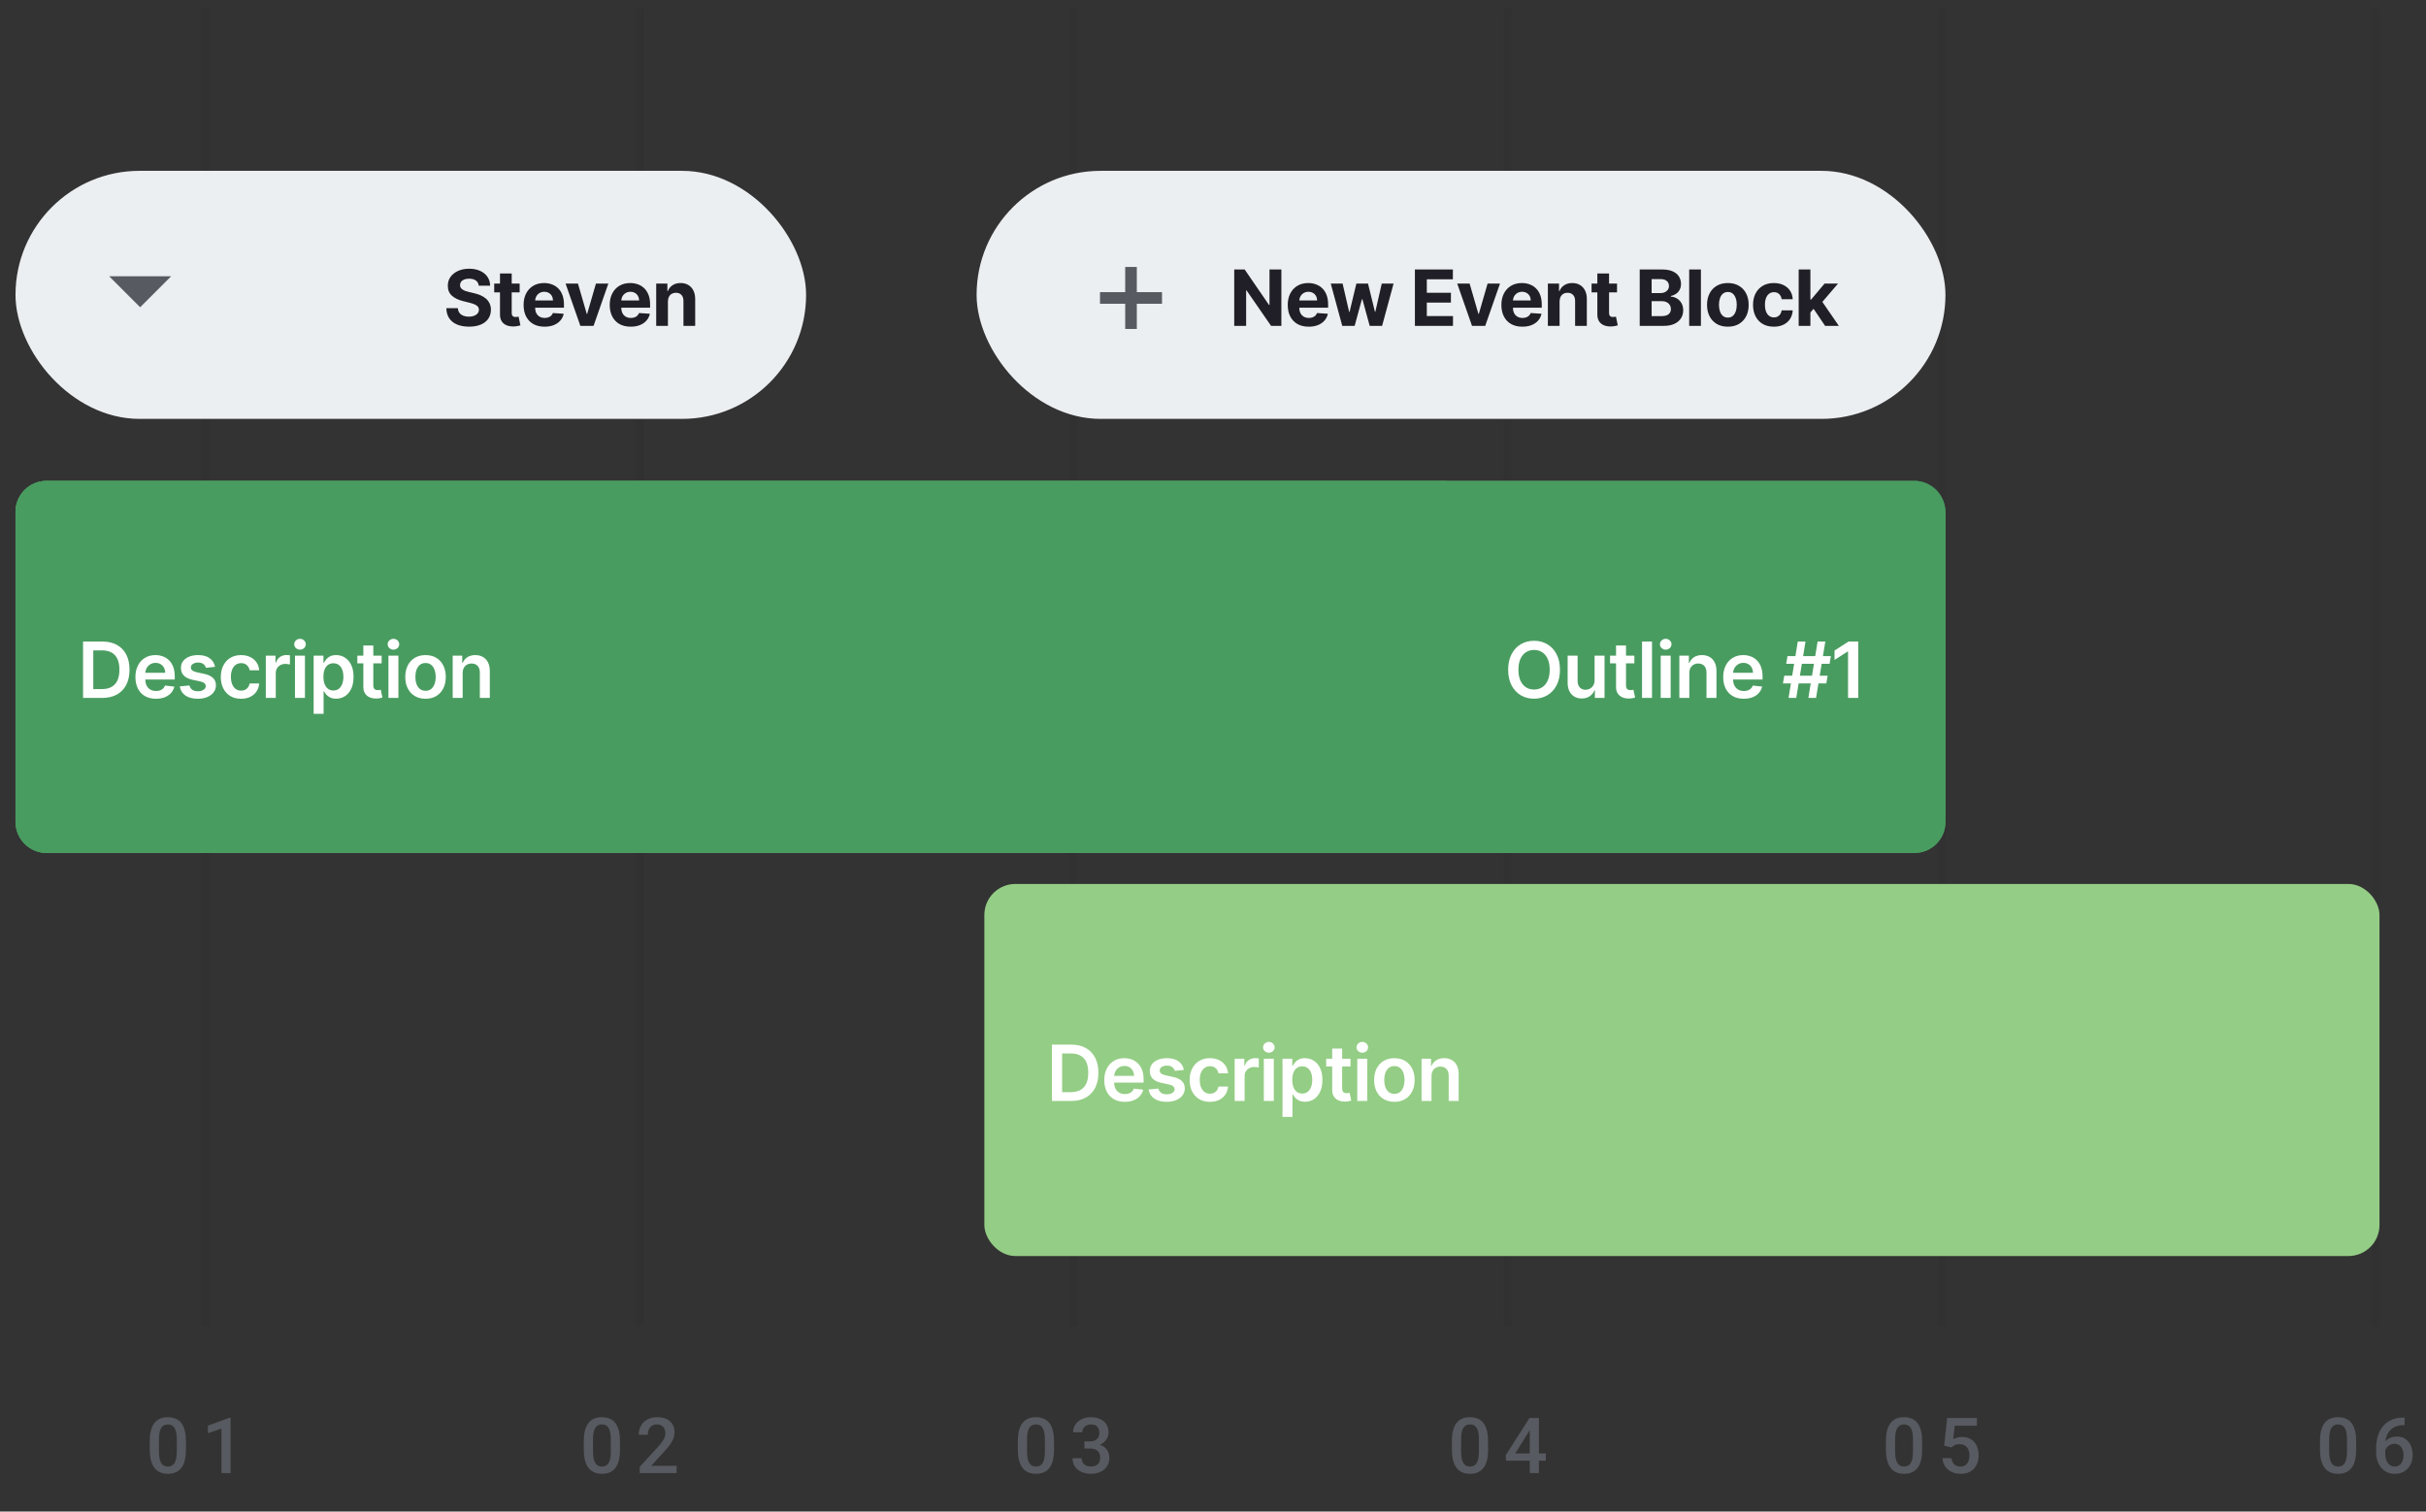 <svg width="313" height="195" viewBox="0 0 313 195" fill="none" xmlns="http://www.w3.org/2000/svg">
<rect x="0" y="0" width="313" height="195" fill="#333333" stroke="none"/>
<g clip-path="url(#clip0_2306_50786)">
<g clip-path="url(#clip1_2306_50786)">
<g opacity="0.12">
<line x1="26.5" y1="-145.961" x2="26.5" y2="171.039" stroke="#201F27"/>
</g>
<g opacity="0.12">
<line x1="82.5" y1="-145.961" x2="82.5" y2="171.039" stroke="#201F27"/>
</g>
<g opacity="0.12">
<line x1="138.5" y1="-145.961" x2="138.5" y2="171.039" stroke="#201F27"/>
</g>
<g opacity="0.12">
<line x1="194.5" y1="-145.961" x2="194.5" y2="171.039" stroke="#201F27"/>
</g>
<g opacity="0.12">
<line x1="250.5" y1="-145.961" x2="250.5" y2="171.039" stroke="#201F27"/>
</g>
<g opacity="0.12">
<line x1="306.5" y1="-145.961" x2="306.5" y2="171.039" stroke="#201F27"/>
</g>
<path d="M23.987 185.889V187.051C23.987 187.607 23.932 188.083 23.821 188.477C23.714 188.867 23.558 189.185 23.352 189.429C23.148 189.673 22.902 189.852 22.615 189.966C22.332 190.08 22.015 190.137 21.663 190.137C21.383 190.137 21.123 190.101 20.882 190.029C20.644 189.958 20.429 189.845 20.237 189.692C20.045 189.539 19.881 189.342 19.744 189.102C19.611 188.857 19.506 188.566 19.432 188.228C19.36 187.889 19.324 187.497 19.324 187.051V185.889C19.324 185.329 19.38 184.857 19.49 184.473C19.601 184.085 19.759 183.771 19.964 183.53C20.169 183.286 20.413 183.109 20.696 182.998C20.983 182.887 21.302 182.832 21.653 182.832C21.936 182.832 22.197 182.868 22.435 182.939C22.675 183.008 22.89 183.117 23.079 183.267C23.271 183.416 23.434 183.612 23.567 183.853C23.704 184.09 23.808 184.378 23.88 184.717C23.951 185.052 23.987 185.443 23.987 185.889ZM22.811 187.217V185.713C22.811 185.43 22.794 185.181 22.762 184.966C22.729 184.748 22.68 184.564 22.615 184.414C22.553 184.261 22.475 184.137 22.381 184.043C22.287 183.945 22.179 183.875 22.059 183.833C21.938 183.787 21.803 183.765 21.653 183.765C21.471 183.765 21.308 183.8 21.165 183.872C21.022 183.94 20.901 184.051 20.804 184.204C20.706 184.357 20.631 184.559 20.579 184.81C20.53 185.057 20.506 185.358 20.506 185.713V187.217C20.506 187.503 20.522 187.756 20.555 187.974C20.587 188.192 20.636 188.379 20.701 188.535C20.766 188.688 20.844 188.815 20.936 188.916C21.03 189.014 21.137 189.085 21.258 189.131C21.381 189.176 21.517 189.199 21.663 189.199C21.849 189.199 22.013 189.163 22.156 189.092C22.299 189.02 22.42 188.906 22.518 188.75C22.615 188.59 22.689 188.384 22.737 188.13C22.786 187.876 22.811 187.572 22.811 187.217ZM29.75 182.905V190.039H28.573V184.302L26.83 184.893V183.921L29.608 182.905H29.75Z" fill="#575A60"/>
<path d="M79.987 185.889V187.051C79.987 187.607 79.932 188.083 79.821 188.477C79.714 188.867 79.558 189.185 79.353 189.429C79.147 189.673 78.902 189.852 78.615 189.966C78.332 190.08 78.015 190.137 77.663 190.137C77.383 190.137 77.123 190.101 76.882 190.029C76.644 189.958 76.429 189.845 76.237 189.692C76.045 189.539 75.881 189.342 75.744 189.102C75.611 188.857 75.507 188.566 75.432 188.228C75.36 187.889 75.324 187.497 75.324 187.051V185.889C75.324 185.329 75.38 184.857 75.49 184.473C75.601 184.085 75.759 183.771 75.964 183.53C76.169 183.286 76.413 183.109 76.696 182.998C76.983 182.887 77.302 182.832 77.653 182.832C77.936 182.832 78.197 182.868 78.435 182.939C78.675 183.008 78.89 183.117 79.079 183.267C79.271 183.416 79.434 183.612 79.567 183.853C79.704 184.09 79.808 184.378 79.88 184.717C79.951 185.052 79.987 185.443 79.987 185.889ZM78.811 187.217V185.713C78.811 185.43 78.794 185.181 78.762 184.966C78.729 184.748 78.68 184.564 78.615 184.414C78.553 184.261 78.475 184.137 78.381 184.043C78.287 183.945 78.179 183.875 78.059 183.833C77.938 183.787 77.803 183.765 77.653 183.765C77.471 183.765 77.308 183.8 77.165 183.872C77.022 183.94 76.901 184.051 76.804 184.204C76.706 184.357 76.631 184.559 76.579 184.81C76.53 185.057 76.506 185.358 76.506 185.713V187.217C76.506 187.503 76.522 187.756 76.555 187.974C76.587 188.192 76.636 188.379 76.701 188.535C76.766 188.688 76.844 188.815 76.936 188.916C77.03 189.014 77.137 189.085 77.258 189.131C77.382 189.176 77.517 189.199 77.663 189.199C77.849 189.199 78.013 189.163 78.156 189.092C78.299 189.02 78.42 188.906 78.518 188.75C78.615 188.59 78.689 188.384 78.737 188.13C78.786 187.876 78.811 187.572 78.811 187.217ZM87.303 189.102V190.039H82.537V189.233L84.852 186.709C85.106 186.423 85.306 186.175 85.452 185.967C85.599 185.758 85.701 185.571 85.76 185.405C85.822 185.236 85.853 185.072 85.853 184.912C85.853 184.688 85.81 184.491 85.726 184.321C85.644 184.149 85.524 184.014 85.364 183.916C85.205 183.815 85.011 183.765 84.783 183.765C84.519 183.765 84.298 183.822 84.119 183.936C83.94 184.049 83.805 184.207 83.714 184.409C83.623 184.608 83.577 184.836 83.577 185.093H82.4C82.4 184.679 82.495 184.302 82.684 183.96C82.872 183.615 83.146 183.341 83.504 183.14C83.862 182.935 84.293 182.832 84.798 182.832C85.273 182.832 85.677 182.912 86.009 183.071C86.341 183.231 86.593 183.457 86.766 183.75C86.941 184.043 87.029 184.39 87.029 184.79C87.029 185.011 86.993 185.231 86.922 185.449C86.85 185.667 86.748 185.885 86.614 186.104C86.484 186.318 86.329 186.535 86.15 186.753C85.971 186.968 85.774 187.186 85.56 187.407L84.022 189.102H87.303Z" fill="#575A60"/>
<path d="M135.987 185.889V187.051C135.987 187.607 135.932 188.083 135.821 188.477C135.714 188.867 135.558 189.185 135.353 189.429C135.147 189.673 134.902 189.852 134.615 189.966C134.332 190.08 134.015 190.137 133.663 190.137C133.383 190.137 133.123 190.101 132.882 190.029C132.644 189.958 132.429 189.845 132.237 189.692C132.045 189.539 131.881 189.342 131.744 189.102C131.611 188.857 131.507 188.566 131.432 188.228C131.36 187.889 131.324 187.497 131.324 187.051V185.889C131.324 185.329 131.38 184.857 131.49 184.473C131.601 184.085 131.759 183.771 131.964 183.53C132.169 183.286 132.413 183.109 132.696 182.998C132.983 182.887 133.302 182.832 133.653 182.832C133.937 182.832 134.197 182.868 134.435 182.939C134.675 183.008 134.89 183.117 135.079 183.267C135.271 183.416 135.434 183.612 135.567 183.853C135.704 184.09 135.808 184.378 135.88 184.717C135.951 185.052 135.987 185.443 135.987 185.889ZM134.811 187.217V185.713C134.811 185.43 134.794 185.181 134.762 184.966C134.729 184.748 134.68 184.564 134.615 184.414C134.553 184.261 134.475 184.137 134.381 184.043C134.286 183.945 134.179 183.875 134.059 183.833C133.938 183.787 133.803 183.765 133.653 183.765C133.471 183.765 133.308 183.8 133.165 183.872C133.022 183.94 132.901 184.051 132.804 184.204C132.706 184.357 132.631 184.559 132.579 184.81C132.53 185.057 132.506 185.358 132.506 185.713V187.217C132.506 187.503 132.522 187.756 132.555 187.974C132.587 188.192 132.636 188.379 132.701 188.535C132.766 188.688 132.844 188.815 132.936 188.916C133.03 189.014 133.137 189.085 133.258 189.131C133.382 189.176 133.517 189.199 133.663 189.199C133.849 189.199 134.013 189.163 134.156 189.092C134.299 189.02 134.42 188.906 134.518 188.75C134.615 188.59 134.688 188.384 134.737 188.13C134.786 187.876 134.811 187.572 134.811 187.217ZM139.919 185.952H140.622C140.896 185.952 141.122 185.905 141.301 185.811C141.483 185.716 141.618 185.586 141.706 185.42C141.794 185.254 141.838 185.063 141.838 184.849C141.838 184.624 141.797 184.432 141.716 184.272C141.638 184.11 141.517 183.984 141.354 183.896C141.195 183.809 140.992 183.765 140.744 183.765C140.536 183.765 140.347 183.807 140.178 183.892C140.012 183.973 139.88 184.09 139.782 184.243C139.685 184.393 139.636 184.572 139.636 184.78H138.454C138.454 184.403 138.553 184.067 138.752 183.774C138.951 183.481 139.221 183.252 139.562 183.086C139.908 182.917 140.295 182.832 140.725 182.832C141.184 182.832 141.584 182.909 141.926 183.062C142.271 183.211 142.539 183.436 142.731 183.735C142.924 184.035 143.02 184.406 143.02 184.849C143.02 185.05 142.972 185.256 142.878 185.464C142.784 185.672 142.644 185.863 142.458 186.035C142.272 186.204 142.041 186.343 141.765 186.45C141.488 186.554 141.167 186.606 140.803 186.606H139.919V185.952ZM139.919 186.87V186.226H140.803C141.219 186.226 141.574 186.274 141.867 186.372C142.163 186.47 142.404 186.605 142.59 186.777C142.775 186.947 142.91 187.14 142.995 187.358C143.083 187.576 143.127 187.808 143.127 188.052C143.127 188.384 143.067 188.68 142.946 188.94C142.829 189.198 142.661 189.416 142.443 189.595C142.225 189.774 141.97 189.909 141.677 190C141.387 190.091 141.071 190.137 140.729 190.137C140.424 190.137 140.131 190.094 139.851 190.01C139.571 189.925 139.32 189.8 139.099 189.634C138.877 189.465 138.701 189.255 138.571 189.004C138.444 188.75 138.381 188.457 138.381 188.125H139.558C139.558 188.337 139.606 188.524 139.704 188.687C139.805 188.846 139.945 188.971 140.124 189.062C140.306 189.154 140.515 189.199 140.749 189.199C140.996 189.199 141.21 189.155 141.389 189.067C141.568 188.979 141.704 188.849 141.799 188.677C141.896 188.504 141.945 188.296 141.945 188.052C141.945 187.775 141.892 187.55 141.784 187.378C141.677 187.205 141.524 187.078 141.325 186.997C141.127 186.912 140.892 186.87 140.622 186.87H139.919Z" fill="#575A60"/>
<path d="M191.987 185.889V187.051C191.987 187.607 191.932 188.083 191.821 188.477C191.714 188.867 191.558 189.185 191.353 189.429C191.147 189.673 190.902 189.852 190.615 189.966C190.332 190.08 190.015 190.137 189.663 190.137C189.383 190.137 189.123 190.101 188.882 190.029C188.644 189.958 188.429 189.845 188.237 189.692C188.045 189.539 187.881 189.342 187.744 189.102C187.611 188.857 187.507 188.566 187.432 188.228C187.36 187.889 187.324 187.497 187.324 187.051V185.889C187.324 185.329 187.38 184.857 187.49 184.473C187.601 184.085 187.759 183.771 187.964 183.53C188.169 183.286 188.413 183.109 188.696 182.998C188.983 182.887 189.302 182.832 189.653 182.832C189.937 182.832 190.197 182.868 190.435 182.939C190.675 183.008 190.89 183.117 191.079 183.267C191.271 183.416 191.434 183.612 191.567 183.853C191.704 184.09 191.808 184.378 191.88 184.717C191.951 185.052 191.987 185.443 191.987 185.889ZM190.811 187.217V185.713C190.811 185.43 190.794 185.181 190.762 184.966C190.729 184.748 190.68 184.564 190.615 184.414C190.553 184.261 190.475 184.137 190.381 184.043C190.286 183.945 190.179 183.875 190.059 183.833C189.938 183.787 189.803 183.765 189.653 183.765C189.471 183.765 189.308 183.8 189.165 183.872C189.022 183.94 188.901 184.051 188.804 184.204C188.706 184.357 188.631 184.559 188.579 184.81C188.53 185.057 188.506 185.358 188.506 185.713V187.217C188.506 187.503 188.522 187.756 188.555 187.974C188.587 188.192 188.636 188.379 188.701 188.535C188.766 188.688 188.844 188.815 188.936 188.916C189.03 189.014 189.137 189.085 189.258 189.131C189.382 189.176 189.517 189.199 189.663 189.199C189.849 189.199 190.013 189.163 190.156 189.092C190.299 189.02 190.42 188.906 190.518 188.75C190.615 188.59 190.688 188.384 190.737 188.13C190.786 187.876 190.811 187.572 190.811 187.217ZM199.435 187.505V188.442H194.308L194.269 187.734L197.335 182.93H198.277L197.257 184.678L195.494 187.505H199.435ZM198.546 182.93V190.039H197.369V182.93H198.546Z" fill="#575A60"/>
<path d="M247.987 185.889V187.051C247.987 187.607 247.932 188.083 247.821 188.477C247.714 188.867 247.558 189.185 247.353 189.429C247.147 189.673 246.902 189.852 246.615 189.966C246.332 190.08 246.015 190.137 245.663 190.137C245.383 190.137 245.123 190.101 244.882 190.029C244.644 189.958 244.429 189.845 244.237 189.692C244.045 189.539 243.881 189.342 243.744 189.102C243.611 188.857 243.507 188.566 243.432 188.228C243.36 187.889 243.324 187.497 243.324 187.051V185.889C243.324 185.329 243.38 184.857 243.49 184.473C243.601 184.085 243.759 183.771 243.964 183.53C244.169 183.286 244.413 183.109 244.696 182.998C244.983 182.887 245.302 182.832 245.653 182.832C245.937 182.832 246.197 182.868 246.435 182.939C246.675 183.008 246.89 183.117 247.079 183.267C247.271 183.416 247.434 183.612 247.567 183.853C247.704 184.09 247.808 184.378 247.88 184.717C247.951 185.052 247.987 185.443 247.987 185.889ZM246.811 187.217V185.713C246.811 185.43 246.794 185.181 246.762 184.966C246.729 184.748 246.68 184.564 246.615 184.414C246.553 184.261 246.475 184.137 246.381 184.043C246.286 183.945 246.179 183.875 246.059 183.833C245.938 183.787 245.803 183.765 245.653 183.765C245.471 183.765 245.308 183.8 245.165 183.872C245.022 183.94 244.901 184.051 244.804 184.204C244.706 184.357 244.631 184.559 244.579 184.81C244.53 185.057 244.506 185.358 244.506 185.713V187.217C244.506 187.503 244.522 187.756 244.555 187.974C244.587 188.192 244.636 188.379 244.701 188.535C244.766 188.688 244.844 188.815 244.936 188.916C245.03 189.014 245.137 189.085 245.258 189.131C245.382 189.176 245.517 189.199 245.663 189.199C245.849 189.199 246.013 189.163 246.156 189.092C246.299 189.02 246.42 188.906 246.518 188.75C246.615 188.59 246.688 188.384 246.737 188.13C246.786 187.876 246.811 187.572 246.811 187.217ZM251.772 186.733L250.835 186.504L251.221 182.93H255.054V183.926H252.197L252.002 185.669C252.113 185.604 252.266 185.54 252.461 185.479C252.656 185.413 252.879 185.381 253.13 185.381C253.465 185.381 253.765 185.436 254.028 185.547C254.295 185.654 254.521 185.812 254.707 186.021C254.893 186.226 255.034 186.476 255.132 186.772C255.229 187.065 255.278 187.396 255.278 187.764C255.278 188.092 255.229 188.4 255.132 188.687C255.037 188.973 254.894 189.225 254.702 189.443C254.51 189.661 254.268 189.832 253.975 189.956C253.685 190.076 253.341 190.137 252.944 190.137C252.648 190.137 252.363 190.094 252.09 190.01C251.82 189.922 251.577 189.793 251.362 189.624C251.147 189.451 250.975 189.24 250.845 188.989C250.715 188.735 250.64 188.444 250.62 188.115H251.772C251.802 188.346 251.865 188.543 251.963 188.706C252.064 188.866 252.197 188.988 252.363 189.072C252.529 189.157 252.721 189.199 252.939 189.199C253.138 189.199 253.309 189.165 253.452 189.097C253.595 189.025 253.714 188.924 253.809 188.794C253.906 188.66 253.978 188.504 254.023 188.325C254.072 188.146 254.097 187.948 254.097 187.729C254.097 187.521 254.069 187.331 254.014 187.158C253.962 186.986 253.882 186.836 253.774 186.709C253.67 186.582 253.538 186.484 253.379 186.416C253.219 186.344 253.035 186.309 252.827 186.309C252.547 186.309 252.332 186.349 252.183 186.431C252.036 186.512 251.899 186.613 251.772 186.733Z" fill="#575A60"/>
<path d="M303.987 185.889V187.051C303.987 187.607 303.932 188.083 303.821 188.477C303.714 188.867 303.558 189.185 303.353 189.429C303.147 189.673 302.902 189.852 302.615 189.966C302.332 190.08 302.015 190.137 301.663 190.137C301.383 190.137 301.123 190.101 300.882 190.029C300.644 189.958 300.429 189.845 300.237 189.692C300.045 189.539 299.881 189.342 299.744 189.102C299.611 188.857 299.507 188.566 299.432 188.228C299.36 187.889 299.324 187.497 299.324 187.051V185.889C299.324 185.329 299.38 184.857 299.49 184.473C299.601 184.085 299.759 183.771 299.964 183.53C300.169 183.286 300.413 183.109 300.696 182.998C300.983 182.887 301.302 182.832 301.653 182.832C301.937 182.832 302.197 182.868 302.435 182.939C302.675 183.008 302.89 183.117 303.079 183.267C303.271 183.416 303.434 183.612 303.567 183.853C303.704 184.09 303.808 184.378 303.88 184.717C303.951 185.052 303.987 185.443 303.987 185.889ZM302.811 187.217V185.713C302.811 185.43 302.794 185.181 302.762 184.966C302.729 184.748 302.68 184.564 302.615 184.414C302.553 184.261 302.475 184.137 302.381 184.043C302.286 183.945 302.179 183.875 302.059 183.833C301.938 183.787 301.803 183.765 301.653 183.765C301.471 183.765 301.308 183.8 301.165 183.872C301.022 183.94 300.901 184.051 300.804 184.204C300.706 184.357 300.631 184.559 300.579 184.81C300.53 185.057 300.506 185.358 300.506 185.713V187.217C300.506 187.503 300.522 187.756 300.555 187.974C300.587 188.192 300.636 188.379 300.701 188.535C300.766 188.688 300.844 188.815 300.936 188.916C301.03 189.014 301.137 189.085 301.258 189.131C301.382 189.176 301.517 189.199 301.663 189.199C301.849 189.199 302.013 189.163 302.156 189.092C302.299 189.02 302.42 188.906 302.518 188.75C302.615 188.59 302.688 188.384 302.737 188.13C302.786 187.876 302.811 187.572 302.811 187.217ZM310.092 182.886H310.238V183.848H310.155C309.735 183.848 309.372 183.913 309.066 184.043C308.764 184.173 308.515 184.352 308.319 184.58C308.124 184.808 307.978 185.075 307.88 185.381C307.785 185.684 307.738 186.006 307.738 186.348V187.466C307.738 187.749 307.769 188 307.831 188.218C307.893 188.433 307.979 188.613 308.09 188.76C308.204 188.903 308.334 189.012 308.48 189.087C308.627 189.162 308.785 189.199 308.954 189.199C309.13 189.199 309.289 189.163 309.433 189.092C309.576 189.017 309.698 188.914 309.799 188.784C309.9 188.654 309.976 188.499 310.028 188.32C310.08 188.141 310.106 187.946 310.106 187.734C310.106 187.533 310.08 187.344 310.028 187.168C309.979 186.989 309.906 186.833 309.809 186.699C309.711 186.562 309.589 186.457 309.442 186.382C309.299 186.304 309.133 186.265 308.944 186.265C308.71 186.265 308.497 186.32 308.305 186.431C308.116 186.541 307.963 186.686 307.846 186.865C307.732 187.041 307.67 187.228 307.66 187.427L307.211 187.28C307.237 186.978 307.304 186.706 307.411 186.465C307.522 186.224 307.667 186.019 307.846 185.85C308.025 185.68 308.231 185.552 308.466 185.464C308.703 185.373 308.964 185.327 309.247 185.327C309.592 185.327 309.892 185.392 310.146 185.522C310.399 185.653 310.609 185.83 310.775 186.055C310.945 186.276 311.07 186.53 311.151 186.816C311.236 187.1 311.278 187.396 311.278 187.705C311.278 188.047 311.226 188.366 311.122 188.662C311.018 188.955 310.865 189.212 310.663 189.434C310.465 189.655 310.222 189.827 309.936 189.951C309.652 190.075 309.33 190.137 308.969 190.137C308.588 190.137 308.248 190.063 307.948 189.917C307.652 189.771 307.4 189.569 307.191 189.312C306.986 189.054 306.83 188.758 306.723 188.423C306.615 188.088 306.562 187.733 306.562 187.358V186.87C306.562 186.33 306.63 185.82 306.767 185.342C306.903 184.86 307.113 184.435 307.396 184.067C307.683 183.7 308.049 183.411 308.495 183.203C308.941 182.992 309.473 182.886 310.092 182.886Z" fill="#575A60"/>
</g>
<g clip-path="url(#clip2_2306_50786)">
<rect x="2" y="22.039" width="102" height="32" rx="16" fill="#ECEFF1"/>
<path d="M61.766 36.858C61.737 36.572 61.615 36.349 61.4 36.19C61.184 36.032 60.892 35.952 60.523 35.952C60.272 35.952 60.06 35.988 59.887 36.059C59.714 36.128 59.582 36.224 59.489 36.347C59.4 36.47 59.355 36.609 59.355 36.766C59.35 36.896 59.377 37.01 59.436 37.106C59.498 37.204 59.582 37.288 59.688 37.359C59.795 37.427 59.918 37.488 60.058 37.54C60.197 37.59 60.346 37.632 60.505 37.668L61.158 37.824C61.476 37.895 61.767 37.99 62.032 38.108C62.297 38.226 62.527 38.372 62.721 38.545C62.915 38.718 63.065 38.921 63.172 39.156C63.281 39.39 63.337 39.659 63.339 39.962C63.337 40.407 63.223 40.793 62.998 41.119C62.775 41.444 62.453 41.696 62.032 41.876C61.613 42.053 61.108 42.142 60.516 42.142C59.929 42.142 59.417 42.052 58.982 41.872C58.548 41.692 58.21 41.426 57.966 41.073C57.724 40.718 57.598 40.279 57.586 39.756H59.074C59.09 39.999 59.16 40.203 59.283 40.367C59.409 40.528 59.576 40.649 59.784 40.732C59.995 40.813 60.233 40.853 60.498 40.853C60.758 40.853 60.984 40.815 61.176 40.739C61.37 40.664 61.521 40.558 61.627 40.423C61.734 40.288 61.787 40.133 61.787 39.958C61.787 39.795 61.739 39.657 61.641 39.546C61.547 39.435 61.407 39.34 61.222 39.262C61.04 39.184 60.816 39.113 60.551 39.049L59.759 38.85C59.146 38.701 58.662 38.468 58.307 38.151C57.952 37.833 57.775 37.406 57.778 36.869C57.775 36.428 57.893 36.044 58.129 35.715C58.368 35.385 58.696 35.129 59.113 34.944C59.53 34.759 60.003 34.667 60.533 34.667C61.073 34.667 61.544 34.759 61.947 34.944C62.352 35.129 62.666 35.385 62.891 35.715C63.116 36.044 63.232 36.425 63.239 36.858H61.766ZM67.046 36.584V37.721H63.761V36.584H67.046ZM64.507 35.278H66.02V40.363C66.02 40.503 66.041 40.611 66.084 40.69C66.126 40.765 66.185 40.819 66.261 40.849C66.339 40.88 66.429 40.896 66.531 40.896C66.602 40.896 66.673 40.89 66.744 40.878C66.815 40.864 66.87 40.853 66.907 40.846L67.145 41.972C67.07 41.995 66.963 42.023 66.826 42.053C66.689 42.086 66.522 42.106 66.325 42.114C65.96 42.128 65.641 42.079 65.366 41.968C65.094 41.857 64.882 41.684 64.731 41.45C64.579 41.215 64.505 40.919 64.507 40.562V35.278ZM70.259 42.146C69.698 42.146 69.215 42.032 68.81 41.805C68.407 41.575 68.097 41.251 67.879 40.832C67.662 40.41 67.553 39.912 67.553 39.337C67.553 38.776 67.662 38.283 67.879 37.859C68.097 37.436 68.404 37.105 68.799 36.869C69.197 36.632 69.663 36.514 70.198 36.514C70.558 36.514 70.893 36.572 71.203 36.688C71.516 36.801 71.788 36.973 72.02 37.202C72.254 37.432 72.437 37.721 72.567 38.069C72.697 38.414 72.762 38.819 72.762 39.283V39.699H68.156V38.761H71.338C71.338 38.544 71.291 38.351 71.196 38.182C71.101 38.014 70.97 37.883 70.802 37.788C70.636 37.691 70.443 37.643 70.223 37.643C69.993 37.643 69.79 37.696 69.612 37.803C69.437 37.907 69.3 38.048 69.2 38.225C69.101 38.4 69.05 38.596 69.048 38.811V39.702C69.048 39.972 69.097 40.206 69.197 40.402C69.299 40.599 69.442 40.75 69.626 40.856C69.811 40.963 70.03 41.016 70.284 41.016C70.452 41.016 70.606 40.993 70.745 40.945C70.885 40.898 71.004 40.827 71.104 40.732C71.203 40.638 71.279 40.522 71.331 40.384L72.73 40.477C72.659 40.813 72.514 41.106 72.293 41.357C72.076 41.606 71.794 41.8 71.448 41.94C71.105 42.077 70.708 42.146 70.259 42.146ZM78.488 36.584L76.581 42.039H74.877L72.97 36.584H74.568L75.701 40.487H75.757L76.887 36.584H78.488ZM81.372 42.146C80.811 42.146 80.328 42.032 79.923 41.805C79.521 41.575 79.211 41.251 78.993 40.832C78.775 40.41 78.666 39.912 78.666 39.337C78.666 38.776 78.775 38.283 78.993 37.859C79.211 37.436 79.517 37.105 79.913 36.869C80.311 36.632 80.777 36.514 81.312 36.514C81.672 36.514 82.007 36.572 82.317 36.688C82.629 36.801 82.902 36.973 83.134 37.202C83.368 37.432 83.55 37.721 83.68 38.069C83.811 38.414 83.876 38.819 83.876 39.283V39.699H79.27V38.761H82.452C82.452 38.544 82.404 38.351 82.31 38.182C82.215 38.014 82.084 37.883 81.916 37.788C81.75 37.691 81.557 37.643 81.337 37.643C81.107 37.643 80.904 37.696 80.726 37.803C80.551 37.907 80.413 38.048 80.314 38.225C80.215 38.4 80.164 38.596 80.161 38.811V39.702C80.161 39.972 80.211 40.206 80.311 40.402C80.412 40.599 80.555 40.75 80.74 40.856C80.925 40.963 81.144 41.016 81.397 41.016C81.565 41.016 81.719 40.993 81.859 40.945C81.999 40.898 82.118 40.827 82.218 40.732C82.317 40.638 82.393 40.522 82.445 40.384L83.844 40.477C83.773 40.813 83.627 41.106 83.407 41.357C83.189 41.606 82.908 41.8 82.562 41.94C82.219 42.077 81.822 42.146 81.372 42.146ZM86.176 38.886V42.039H84.663V36.584H86.105V37.547H86.169C86.29 37.23 86.492 36.979 86.776 36.794C87.06 36.607 87.404 36.514 87.809 36.514C88.188 36.514 88.518 36.596 88.8 36.762C89.082 36.928 89.301 37.164 89.457 37.472C89.613 37.778 89.692 38.142 89.692 38.566V42.039H88.179V38.836C88.181 38.502 88.096 38.242 87.923 38.055C87.75 37.865 87.512 37.771 87.209 37.771C87.006 37.771 86.826 37.814 86.669 37.902C86.516 37.99 86.395 38.117 86.307 38.285C86.222 38.451 86.178 38.651 86.176 38.886Z" fill="#201F27"/>
<path d="M14.08 35.639L18.08 39.639L22.08 35.639H14.08Z" fill="#575A60"/>
<rect x="126" y="22.039" width="125" height="32" rx="16" fill="#ECEFF1"/>
<rect x="145.172" y="34.439" width="1.5" height="8" fill="#575A60"/>
<rect x="141.922" y="39.189" width="1.5" height="8" transform="rotate(-90 141.922 39.189)" fill="#575A60"/>
<path d="M165.321 34.766V42.039H163.993L160.828 37.462H160.775V42.039H159.238V34.766H160.587L163.726 39.34H163.79V34.766H165.321ZM168.848 42.146C168.287 42.146 167.804 42.032 167.4 41.805C166.997 41.575 166.687 41.251 166.469 40.832C166.251 40.41 166.143 39.912 166.143 39.337C166.143 38.776 166.251 38.283 166.469 37.859C166.687 37.436 166.994 37.105 167.389 36.869C167.787 36.632 168.253 36.514 168.788 36.514C169.148 36.514 169.483 36.572 169.793 36.688C170.106 36.801 170.378 36.973 170.61 37.202C170.844 37.432 171.027 37.721 171.157 38.069C171.287 38.414 171.352 38.819 171.352 39.283V39.699H166.746V38.761H169.928C169.928 38.544 169.881 38.351 169.786 38.182C169.691 38.014 169.56 37.883 169.392 37.788C169.226 37.691 169.033 37.643 168.813 37.643C168.583 37.643 168.38 37.696 168.202 37.803C168.027 37.907 167.89 38.048 167.79 38.225C167.691 38.4 167.64 38.596 167.638 38.811V39.702C167.638 39.972 167.687 40.206 167.787 40.402C167.888 40.599 168.032 40.75 168.216 40.856C168.401 40.963 168.62 41.016 168.873 41.016C169.041 41.016 169.195 40.993 169.335 40.945C169.475 40.898 169.594 40.827 169.694 40.732C169.793 40.638 169.869 40.522 169.921 40.384L171.32 40.477C171.249 40.813 171.103 41.106 170.883 41.357C170.665 41.606 170.384 41.8 170.038 41.94C169.695 42.077 169.298 42.146 168.848 42.146ZM173.176 42.039L171.692 36.584H173.222L174.068 40.249H174.117L174.998 36.584H176.5L177.395 40.228H177.441L178.272 36.584H179.799L178.318 42.039H176.717L175.779 38.609H175.712L174.774 42.039H173.176ZM182.549 42.039V34.766H187.449V36.034H184.087V37.767H187.197V39.035H184.087V40.771H187.464V42.039H182.549ZM193.529 36.584L191.622 42.039H189.917L188.01 36.584H189.608L190.741 40.487H190.798L191.927 36.584H193.529ZM196.413 42.146C195.852 42.146 195.369 42.032 194.964 41.805C194.562 41.575 194.251 41.251 194.034 40.832C193.816 40.41 193.707 39.912 193.707 39.337C193.707 38.776 193.816 38.283 194.034 37.859C194.251 37.436 194.558 37.105 194.953 36.869C195.351 36.632 195.818 36.514 196.353 36.514C196.712 36.514 197.047 36.572 197.358 36.688C197.67 36.801 197.942 36.973 198.174 37.202C198.409 37.432 198.591 37.721 198.721 38.069C198.851 38.414 198.916 38.819 198.916 39.283V39.699H194.311V38.761H197.492C197.492 38.544 197.445 38.351 197.35 38.182C197.256 38.014 197.124 37.883 196.956 37.788C196.791 37.691 196.598 37.643 196.377 37.643C196.148 37.643 195.944 37.696 195.767 37.803C195.591 37.907 195.454 38.048 195.355 38.225C195.255 38.4 195.204 38.596 195.202 38.811V39.702C195.202 39.972 195.252 40.206 195.351 40.402C195.453 40.599 195.596 40.75 195.781 40.856C195.965 40.963 196.184 41.016 196.438 41.016C196.606 41.016 196.76 40.993 196.899 40.945C197.039 40.898 197.159 40.827 197.258 40.732C197.358 40.638 197.433 40.522 197.485 40.384L198.885 40.477C198.813 40.813 198.668 41.106 198.448 41.357C198.23 41.606 197.948 41.8 197.603 41.94C197.259 42.077 196.863 42.146 196.413 42.146ZM201.216 38.886V42.039H199.704V36.584H201.145V37.547H201.209C201.33 37.23 201.533 36.979 201.817 36.794C202.101 36.607 202.445 36.514 202.85 36.514C203.229 36.514 203.559 36.596 203.841 36.762C204.122 36.928 204.341 37.164 204.498 37.472C204.654 37.778 204.732 38.142 204.732 38.566V42.039H203.219V38.836C203.222 38.502 203.136 38.242 202.964 38.055C202.791 37.865 202.553 37.771 202.25 37.771C202.046 37.771 201.866 37.814 201.71 37.902C201.556 37.99 201.435 38.117 201.348 38.285C201.263 38.451 201.219 38.651 201.216 38.886ZM208.626 36.584V37.721H205.341V36.584H208.626ZM206.087 35.278H207.599V40.363C207.599 40.503 207.621 40.611 207.663 40.69C207.706 40.765 207.765 40.819 207.841 40.849C207.919 40.88 208.009 40.896 208.111 40.896C208.182 40.896 208.253 40.89 208.324 40.878C208.395 40.864 208.449 40.853 208.487 40.846L208.725 41.972C208.649 41.995 208.543 42.023 208.406 42.053C208.268 42.086 208.101 42.106 207.905 42.114C207.54 42.128 207.221 42.079 206.946 41.968C206.674 41.857 206.462 41.684 206.31 41.45C206.159 41.215 206.084 40.919 206.087 40.562V35.278ZM211.554 42.039V34.766H214.466C215.001 34.766 215.447 34.846 215.805 35.004C216.162 35.163 216.431 35.383 216.611 35.665C216.791 35.944 216.881 36.266 216.881 36.631C216.881 36.915 216.824 37.164 216.71 37.38C216.597 37.593 216.44 37.768 216.241 37.906C216.045 38.041 215.82 38.136 215.567 38.193V38.264C215.844 38.276 216.103 38.354 216.344 38.499C216.588 38.643 216.786 38.845 216.938 39.106C217.089 39.364 217.165 39.672 217.165 40.029C217.165 40.415 217.069 40.76 216.877 41.062C216.688 41.363 216.407 41.601 216.036 41.776C215.664 41.952 215.206 42.039 214.661 42.039H211.554ZM213.092 40.782H214.345C214.774 40.782 215.086 40.7 215.283 40.537C215.479 40.371 215.577 40.151 215.577 39.876C215.577 39.675 215.529 39.498 215.432 39.344C215.335 39.19 215.196 39.069 215.016 38.981C214.839 38.894 214.627 38.85 214.381 38.85H213.092V40.782ZM213.092 37.81H214.232C214.442 37.81 214.629 37.773 214.793 37.7C214.958 37.624 215.089 37.517 215.183 37.38C215.28 37.243 215.329 37.078 215.329 36.886C215.329 36.624 215.235 36.412 215.048 36.251C214.864 36.09 214.601 36.009 214.26 36.009H213.092V37.81ZM219.45 34.766V42.039H217.937V34.766H219.45ZM222.926 42.146C222.374 42.146 221.897 42.028 221.495 41.794C221.095 41.557 220.786 41.228 220.568 40.807C220.35 40.383 220.241 39.892 220.241 39.333C220.241 38.77 220.35 38.277 220.568 37.856C220.786 37.432 221.095 37.103 221.495 36.869C221.897 36.632 222.374 36.514 222.926 36.514C223.478 36.514 223.953 36.632 224.354 36.869C224.756 37.103 225.066 37.432 225.284 37.856C225.502 38.277 225.611 38.77 225.611 39.333C225.611 39.892 225.502 40.383 225.284 40.807C225.066 41.228 224.756 41.557 224.354 41.794C223.953 42.028 223.478 42.146 222.926 42.146ZM222.933 40.974C223.184 40.974 223.394 40.903 223.562 40.761C223.73 40.616 223.856 40.42 223.942 40.171C224.029 39.923 224.073 39.64 224.073 39.322C224.073 39.005 224.029 38.722 223.942 38.474C223.856 38.225 223.73 38.029 223.562 37.884C223.394 37.74 223.184 37.668 222.933 37.668C222.68 37.668 222.467 37.74 222.294 37.884C222.123 38.029 221.994 38.225 221.907 38.474C221.822 38.722 221.779 39.005 221.779 39.322C221.779 39.64 221.822 39.923 221.907 40.171C221.994 40.42 222.123 40.616 222.294 40.761C222.467 40.903 222.68 40.974 222.933 40.974ZM228.859 42.146C228.3 42.146 227.82 42.027 227.417 41.791C227.017 41.551 226.709 41.22 226.494 40.796C226.281 40.372 226.174 39.885 226.174 39.333C226.174 38.774 226.282 38.284 226.497 37.863C226.715 37.439 227.024 37.109 227.424 36.872C227.824 36.633 228.3 36.514 228.852 36.514C229.328 36.514 229.744 36.6 230.102 36.773C230.459 36.946 230.742 37.188 230.95 37.501C231.159 37.813 231.274 38.18 231.295 38.602H229.867C229.827 38.329 229.721 38.11 229.548 37.945C229.377 37.776 229.154 37.693 228.877 37.693C228.642 37.693 228.437 37.756 228.262 37.884C228.089 38.01 227.954 38.193 227.857 38.435C227.76 38.676 227.712 38.968 227.712 39.312C227.712 39.66 227.759 39.956 227.854 40.2C227.951 40.443 228.087 40.629 228.262 40.757C228.437 40.885 228.642 40.949 228.877 40.949C229.049 40.949 229.204 40.913 229.342 40.842C229.481 40.771 229.596 40.668 229.686 40.533C229.779 40.396 229.839 40.231 229.867 40.04H231.295C231.271 40.456 231.158 40.823 230.954 41.141C230.753 41.456 230.475 41.702 230.119 41.879C229.764 42.057 229.344 42.146 228.859 42.146ZM233.434 40.469L233.438 38.655H233.658L235.405 36.584H237.142L234.794 39.326H234.436L233.434 40.469ZM232.063 42.039V34.766H233.576V42.039H232.063ZM235.473 42.039L233.867 39.663L234.876 38.594L237.245 42.039H235.473Z" fill="#201F27"/>
<rect x="2" y="62.039" width="249" height="48" rx="4" fill="#499C60"/>
<g style="mix-blend-mode:multiply">
<path d="M2 66.039C2 63.83 3.791 62.039 6 62.039H247C249.209 62.039 251 63.83 251 66.039V106.039C251 108.248 249.209 110.039 247 110.039H6C3.791 110.039 2 108.248 2 106.039V66.039Z" fill="#499C60"/>
</g>
<g style="mix-blend-mode:multiply">
<path d="M2 66.039C2 63.83 3.791 62.039 6 62.039H186.587V110.039H6C3.791 110.039 2 108.248 2 106.039V66.039Z" fill="#499C60"/>
</g>
<path d="M13.182 90.039H10.717V82.766H13.232C13.954 82.766 14.574 82.912 15.092 83.203C15.613 83.492 16.013 83.907 16.293 84.45C16.572 84.992 16.712 85.64 16.712 86.396C16.712 87.153 16.571 87.804 16.289 88.349C16.01 88.893 15.606 89.311 15.078 89.602C14.553 89.894 13.921 90.039 13.182 90.039ZM12.035 88.899H13.118C13.624 88.899 14.047 88.807 14.386 88.622C14.724 88.435 14.979 88.157 15.149 87.788C15.32 87.416 15.405 86.952 15.405 86.396C15.405 85.839 15.32 85.378 15.149 85.011C14.979 84.641 14.727 84.365 14.393 84.183C14.061 83.999 13.649 83.906 13.157 83.906H12.035V88.899ZM20.121 90.146C19.575 90.146 19.102 90.032 18.704 89.805C18.309 89.575 18.005 89.251 17.792 88.832C17.579 88.41 17.472 87.914 17.472 87.344C17.472 86.783 17.579 86.29 17.792 85.867C18.007 85.44 18.308 85.109 18.694 84.872C19.08 84.633 19.533 84.513 20.054 84.513C20.39 84.513 20.707 84.568 21.006 84.677C21.306 84.783 21.571 84.949 21.801 85.174C22.033 85.399 22.215 85.685 22.348 86.033C22.48 86.379 22.547 86.791 22.547 87.269V87.663H18.076V86.797H21.315C21.312 86.551 21.259 86.332 21.155 86.14C21.051 85.946 20.905 85.793 20.718 85.682C20.533 85.57 20.318 85.515 20.072 85.515C19.809 85.515 19.578 85.579 19.379 85.707C19.18 85.832 19.025 85.998 18.914 86.204C18.805 86.407 18.75 86.631 18.747 86.875V87.631C18.747 87.949 18.805 88.221 18.921 88.448C19.037 88.673 19.199 88.846 19.408 88.967C19.616 89.085 19.86 89.144 20.139 89.144C20.326 89.144 20.495 89.118 20.647 89.066C20.799 89.012 20.93 88.932 21.041 88.828C21.152 88.724 21.236 88.595 21.293 88.441L22.494 88.576C22.418 88.893 22.273 89.17 22.06 89.407C21.85 89.641 21.58 89.824 21.251 89.954C20.922 90.082 20.545 90.146 20.121 90.146ZM27.745 86.026L26.573 86.154C26.54 86.036 26.482 85.924 26.399 85.82C26.319 85.716 26.21 85.632 26.073 85.568C25.936 85.504 25.767 85.472 25.569 85.472C25.301 85.472 25.076 85.53 24.894 85.646C24.714 85.762 24.625 85.913 24.628 86.097C24.625 86.256 24.683 86.385 24.802 86.484C24.922 86.584 25.121 86.665 25.398 86.729L26.328 86.928C26.845 87.04 27.228 87.216 27.479 87.457C27.732 87.699 27.86 88.015 27.863 88.406C27.86 88.749 27.76 89.052 27.561 89.315C27.364 89.575 27.091 89.779 26.74 89.925C26.39 90.072 25.988 90.146 25.533 90.146C24.865 90.146 24.328 90.006 23.921 89.727C23.514 89.445 23.271 89.053 23.193 88.551L24.446 88.43C24.503 88.677 24.624 88.862 24.809 88.988C24.993 89.113 25.234 89.176 25.529 89.176C25.835 89.176 26.08 89.113 26.265 88.988C26.452 88.862 26.545 88.707 26.545 88.523C26.545 88.367 26.485 88.237 26.364 88.136C26.246 88.034 26.061 87.956 25.81 87.901L24.88 87.706C24.357 87.597 23.969 87.414 23.718 87.156C23.468 86.895 23.343 86.566 23.346 86.168C23.343 85.832 23.434 85.541 23.619 85.295C23.806 85.046 24.065 84.854 24.397 84.719C24.73 84.582 25.115 84.513 25.551 84.513C26.19 84.513 26.693 84.65 27.06 84.922C27.429 85.194 27.658 85.562 27.745 86.026ZM31.102 90.146C30.557 90.146 30.09 90.026 29.699 89.787C29.311 89.548 29.011 89.218 28.801 88.796C28.592 88.372 28.488 87.885 28.488 87.333C28.488 86.779 28.595 86.29 28.808 85.867C29.021 85.44 29.322 85.109 29.71 84.872C30.101 84.633 30.562 84.513 31.095 84.513C31.538 84.513 31.929 84.595 32.27 84.758C32.614 84.919 32.887 85.148 33.09 85.444C33.294 85.737 33.41 86.081 33.438 86.474H32.21C32.16 86.211 32.042 85.992 31.855 85.817C31.67 85.639 31.423 85.55 31.113 85.55C30.85 85.55 30.619 85.621 30.42 85.763C30.221 85.903 30.066 86.104 29.955 86.367C29.846 86.63 29.791 86.945 29.791 87.312C29.791 87.683 29.846 88.003 29.955 88.271C30.064 88.536 30.216 88.74 30.413 88.885C30.612 89.027 30.845 89.098 31.113 89.098C31.302 89.098 31.471 89.062 31.62 88.992C31.772 88.918 31.898 88.813 32 88.675C32.102 88.538 32.172 88.371 32.21 88.175H33.438C33.408 88.561 33.294 88.903 33.098 89.201C32.901 89.497 32.634 89.729 32.295 89.897C31.956 90.063 31.559 90.146 31.102 90.146ZM34.294 90.039V84.585H35.541V85.494H35.597C35.697 85.179 35.867 84.936 36.109 84.766C36.353 84.593 36.631 84.506 36.943 84.506C37.014 84.506 37.094 84.51 37.181 84.517C37.271 84.522 37.346 84.53 37.405 84.542V85.724C37.35 85.706 37.264 85.689 37.146 85.675C37.03 85.658 36.917 85.65 36.808 85.65C36.574 85.65 36.363 85.701 36.176 85.803C35.992 85.902 35.846 86.04 35.739 86.218C35.633 86.396 35.58 86.6 35.58 86.832V90.039H34.294ZM38.059 90.039V84.585H39.344V90.039H38.059ZM38.705 83.81C38.502 83.81 38.327 83.743 38.18 83.608C38.033 83.471 37.959 83.306 37.959 83.114C37.959 82.92 38.033 82.756 38.18 82.621C38.327 82.483 38.502 82.415 38.705 82.415C38.911 82.415 39.086 82.483 39.231 82.621C39.378 82.756 39.451 82.92 39.451 83.114C39.451 83.306 39.378 83.471 39.231 83.608C39.086 83.743 38.911 83.81 38.705 83.81ZM40.466 92.085V84.585H41.731V85.487H41.805C41.871 85.354 41.965 85.213 42.086 85.064C42.206 84.912 42.37 84.783 42.576 84.677C42.782 84.568 43.044 84.513 43.364 84.513C43.785 84.513 44.166 84.621 44.504 84.837C44.845 85.05 45.115 85.366 45.314 85.785C45.515 86.201 45.615 86.713 45.615 87.319C45.615 87.918 45.517 88.427 45.321 88.846C45.124 89.265 44.857 89.585 44.518 89.805C44.18 90.025 43.796 90.135 43.368 90.135C43.055 90.135 42.796 90.083 42.59 89.979C42.384 89.874 42.218 89.749 42.093 89.602C41.97 89.453 41.874 89.312 41.805 89.18H41.752V92.085H40.466ZM41.727 87.312C41.727 87.665 41.777 87.974 41.876 88.239C41.978 88.504 42.124 88.711 42.313 88.86C42.505 89.007 42.737 89.08 43.009 89.08C43.293 89.08 43.531 89.004 43.723 88.853C43.914 88.699 44.059 88.49 44.156 88.224C44.255 87.957 44.305 87.653 44.305 87.312C44.305 86.973 44.257 86.673 44.16 86.41C44.062 86.147 43.918 85.941 43.726 85.792C43.535 85.643 43.295 85.568 43.009 85.568C42.734 85.568 42.501 85.64 42.309 85.785C42.118 85.929 41.972 86.132 41.873 86.392C41.776 86.653 41.727 86.959 41.727 87.312ZM49.24 84.585V85.579H46.104V84.585H49.24ZM46.879 83.278H48.164V88.398C48.164 88.571 48.19 88.704 48.242 88.796C48.297 88.886 48.368 88.948 48.455 88.981C48.543 89.014 48.64 89.031 48.746 89.031C48.827 89.031 48.9 89.025 48.967 89.013C49.035 89.001 49.087 88.99 49.123 88.981L49.34 89.986C49.271 90.01 49.173 90.035 49.045 90.064C48.919 90.092 48.765 90.109 48.583 90.114C48.261 90.123 47.971 90.075 47.713 89.968C47.455 89.859 47.25 89.691 47.099 89.464C46.95 89.237 46.876 88.952 46.879 88.612V83.278ZM50.115 90.039V84.585H51.401V90.039H50.115ZM50.761 83.81C50.558 83.81 50.383 83.743 50.236 83.608C50.089 83.471 50.016 83.306 50.016 83.114C50.016 82.92 50.089 82.756 50.236 82.621C50.383 82.483 50.558 82.415 50.761 82.415C50.968 82.415 51.143 82.483 51.287 82.621C51.434 82.756 51.507 82.92 51.507 83.114C51.507 83.306 51.434 83.471 51.287 83.608C51.143 83.743 50.968 83.81 50.761 83.81ZM54.902 90.146C54.369 90.146 53.908 90.028 53.517 89.794C53.126 89.56 52.823 89.232 52.608 88.81C52.395 88.389 52.288 87.897 52.288 87.333C52.288 86.77 52.395 86.276 52.608 85.852C52.823 85.428 53.126 85.099 53.517 84.865C53.908 84.631 54.369 84.513 54.902 84.513C55.435 84.513 55.896 84.631 56.287 84.865C56.678 85.099 56.979 85.428 57.192 85.852C57.408 86.276 57.516 86.77 57.516 87.333C57.516 87.897 57.408 88.389 57.192 88.81C56.979 89.232 56.678 89.56 56.287 89.794C55.896 90.028 55.435 90.146 54.902 90.146ZM54.909 89.116C55.198 89.116 55.439 89.037 55.633 88.878C55.828 88.717 55.972 88.501 56.067 88.231C56.164 87.962 56.212 87.661 56.212 87.329C56.212 86.996 56.164 86.694 56.067 86.424C55.972 86.152 55.828 85.935 55.633 85.774C55.439 85.613 55.198 85.533 54.909 85.533C54.613 85.533 54.367 85.613 54.17 85.774C53.976 85.935 53.831 86.152 53.734 86.424C53.639 86.694 53.592 86.996 53.592 87.329C53.592 87.661 53.639 87.962 53.734 88.231C53.831 88.501 53.976 88.717 54.17 88.878C54.367 89.037 54.613 89.116 54.909 89.116ZM59.692 86.843V90.039H58.407V84.585H59.635V85.511H59.699C59.825 85.206 60.025 84.963 60.299 84.783C60.576 84.603 60.918 84.513 61.326 84.513C61.702 84.513 62.03 84.594 62.309 84.755C62.591 84.916 62.809 85.149 62.963 85.454C63.119 85.76 63.196 86.13 63.194 86.566V90.039H61.908V86.765C61.908 86.4 61.813 86.115 61.624 85.909C61.437 85.703 61.178 85.6 60.846 85.6C60.621 85.6 60.421 85.65 60.246 85.749C60.073 85.846 59.937 85.987 59.838 86.172C59.741 86.356 59.692 86.58 59.692 86.843Z" fill="white"/>
<path d="M201.265 86.403C201.265 87.186 201.119 87.858 200.825 88.416C200.534 88.972 200.136 89.399 199.632 89.695C199.13 89.99 198.561 90.138 197.924 90.138C197.287 90.138 196.716 89.99 196.212 89.695C195.71 89.396 195.312 88.969 195.019 88.413C194.728 87.854 194.582 87.184 194.582 86.403C194.582 85.619 194.728 84.949 195.019 84.393C195.312 83.834 195.71 83.407 196.212 83.111C196.716 82.815 197.287 82.667 197.924 82.667C198.561 82.667 199.13 82.815 199.632 83.111C200.136 83.407 200.534 83.834 200.825 84.393C201.119 84.949 201.265 85.619 201.265 86.403ZM199.941 86.403C199.941 85.851 199.854 85.386 199.682 85.007C199.511 84.626 199.274 84.338 198.971 84.144C198.668 83.948 198.319 83.849 197.924 83.849C197.528 83.849 197.179 83.948 196.876 84.144C196.573 84.338 196.335 84.626 196.162 85.007C195.992 85.386 195.907 85.851 195.907 86.403C195.907 86.954 195.992 87.421 196.162 87.802C196.335 88.181 196.573 88.468 196.876 88.665C197.179 88.859 197.528 88.956 197.924 88.956C198.319 88.956 198.668 88.859 198.971 88.665C199.274 88.468 199.511 88.181 199.682 87.802C199.854 87.421 199.941 86.954 199.941 86.403ZM205.731 87.745V84.585H207.016V90.039H205.77V89.07H205.713C205.59 89.375 205.387 89.625 205.106 89.819C204.826 90.013 204.482 90.11 204.072 90.11C203.715 90.11 203.399 90.031 203.124 89.872C202.852 89.711 202.639 89.478 202.485 89.173C202.331 88.865 202.254 88.493 202.254 88.058V84.585H203.54V87.859C203.54 88.204 203.634 88.479 203.824 88.683C204.013 88.886 204.262 88.988 204.569 88.988C204.759 88.988 204.942 88.942 205.12 88.849C205.297 88.757 205.443 88.62 205.557 88.438C205.673 88.253 205.731 88.022 205.731 87.745ZM210.862 84.585V85.579H207.726V84.585H210.862ZM208.5 83.278H209.786V88.398C209.786 88.571 209.812 88.704 209.864 88.796C209.918 88.886 209.989 88.948 210.077 88.981C210.165 89.014 210.262 89.031 210.368 89.031C210.449 89.031 210.522 89.025 210.588 89.013C210.657 89.001 210.709 88.99 210.745 88.981L210.961 89.986C210.893 90.01 210.794 90.035 210.666 90.064C210.541 90.092 210.387 90.109 210.205 90.114C209.883 90.123 209.593 90.075 209.335 89.968C209.077 89.859 208.872 89.691 208.72 89.464C208.571 89.237 208.498 88.952 208.5 88.612V83.278ZM213.14 82.766V90.039H211.854V82.766H213.14ZM214.261 90.039V84.585H215.547V90.039H214.261ZM214.908 83.81C214.704 83.81 214.529 83.743 214.382 83.608C214.235 83.471 214.162 83.306 214.162 83.114C214.162 82.92 214.235 82.756 214.382 82.621C214.529 82.483 214.704 82.415 214.908 82.415C215.114 82.415 215.289 82.483 215.433 82.621C215.58 82.756 215.654 82.92 215.654 83.114C215.654 83.306 215.58 83.471 215.433 83.608C215.289 83.743 215.114 83.81 214.908 83.81ZM217.954 86.843V90.039H216.669V84.585H217.898V85.511H217.962C218.087 85.206 218.287 84.963 218.562 84.783C218.839 84.603 219.181 84.513 219.588 84.513C219.964 84.513 220.292 84.594 220.572 84.755C220.853 84.916 221.071 85.149 221.225 85.454C221.381 85.76 221.458 86.13 221.456 86.566V90.039H220.17V86.765C220.17 86.4 220.076 86.115 219.886 85.909C219.699 85.703 219.44 85.6 219.109 85.6C218.884 85.6 218.684 85.65 218.508 85.749C218.336 85.846 218.199 85.987 218.1 86.172C218.003 86.356 217.954 86.58 217.954 86.843ZM224.977 90.146C224.431 90.146 223.958 90.032 223.561 89.805C223.165 89.575 222.861 89.251 222.648 88.832C222.435 88.41 222.328 87.914 222.328 87.344C222.328 86.783 222.435 86.29 222.648 85.867C222.863 85.44 223.164 85.109 223.55 84.872C223.936 84.633 224.389 84.513 224.91 84.513C225.246 84.513 225.563 84.568 225.862 84.677C226.162 84.783 226.427 84.949 226.657 85.174C226.889 85.399 227.071 85.685 227.204 86.033C227.337 86.379 227.403 86.791 227.403 87.269V87.663H222.932V86.797H226.171C226.168 86.551 226.115 86.332 226.011 86.14C225.907 85.946 225.761 85.793 225.574 85.682C225.389 85.57 225.174 85.515 224.928 85.515C224.665 85.515 224.434 85.579 224.235 85.707C224.036 85.832 223.881 85.998 223.77 86.204C223.661 86.407 223.606 86.631 223.603 86.875V87.631C223.603 87.949 223.661 88.221 223.777 88.448C223.893 88.673 224.055 88.846 224.264 88.967C224.472 89.085 224.716 89.144 224.995 89.144C225.182 89.144 225.351 89.118 225.503 89.066C225.655 89.012 225.786 88.932 225.897 88.828C226.008 88.724 226.092 88.595 226.149 88.441L227.35 88.576C227.274 88.893 227.129 89.17 226.916 89.407C226.706 89.641 226.436 89.824 226.107 89.954C225.778 90.082 225.401 90.146 224.977 90.146ZM233.312 90.039L234.506 82.766H235.5L234.307 90.039H233.312ZM230.035 88.164L230.202 87.17H235.798L235.631 88.164H230.035ZM230.756 90.039L231.949 82.766H232.943L231.75 90.039H230.756ZM230.457 85.636L230.621 84.641H236.217L236.054 85.636H230.457ZM239.75 82.766V90.039H238.433V84.048H238.39L236.689 85.135V83.928L238.497 82.766H239.75Z" fill="white"/>
<rect x="127" y="114.039" width="180" height="48" rx="4" fill="#94CD85"/>
<path d="M138.182 142.039H135.717V134.766H138.232C138.954 134.766 139.574 134.912 140.092 135.203C140.613 135.492 141.013 135.907 141.293 136.45C141.572 136.992 141.712 137.64 141.712 138.396C141.712 139.153 141.571 139.804 141.289 140.349C141.01 140.893 140.606 141.311 140.078 141.602C139.553 141.893 138.92 142.039 138.182 142.039ZM137.035 140.899H138.118C138.625 140.899 139.047 140.807 139.386 140.622C139.724 140.435 139.979 140.157 140.149 139.788C140.32 139.416 140.405 138.952 140.405 138.396C140.405 137.839 140.32 137.378 140.149 137.011C139.979 136.641 139.727 136.366 139.393 136.183C139.061 135.999 138.649 135.906 138.157 135.906H137.035V140.899ZM145.121 142.146C144.575 142.146 144.102 142.032 143.704 141.805C143.309 141.575 143.005 141.251 142.792 140.832C142.579 140.41 142.472 139.914 142.472 139.344C142.472 138.783 142.579 138.29 142.792 137.866C143.007 137.44 143.308 137.109 143.694 136.872C144.08 136.633 144.533 136.513 145.054 136.513C145.39 136.513 145.707 136.568 146.006 136.677C146.306 136.783 146.571 136.949 146.801 137.174C147.033 137.399 147.215 137.685 147.348 138.033C147.481 138.379 147.547 138.791 147.547 139.269V139.663H143.076V138.797H146.315C146.312 138.551 146.259 138.332 146.155 138.14C146.051 137.946 145.905 137.793 145.718 137.682C145.533 137.571 145.318 137.515 145.072 137.515C144.809 137.515 144.578 137.579 144.379 137.707C144.18 137.832 144.025 137.998 143.914 138.204C143.805 138.407 143.749 138.631 143.747 138.875V139.631C143.747 139.949 143.805 140.221 143.921 140.448C144.037 140.673 144.199 140.846 144.408 140.967C144.616 141.085 144.86 141.144 145.139 141.144C145.326 141.144 145.495 141.118 145.647 141.066C145.798 141.012 145.93 140.932 146.041 140.828C146.152 140.724 146.236 140.595 146.293 140.441L147.494 140.576C147.418 140.893 147.273 141.17 147.06 141.407C146.85 141.641 146.58 141.824 146.251 141.954C145.922 142.082 145.545 142.146 145.121 142.146ZM152.745 138.026L151.574 138.154C151.54 138.036 151.482 137.924 151.4 137.82C151.319 137.716 151.21 137.632 151.073 137.568C150.936 137.504 150.767 137.472 150.569 137.472C150.301 137.472 150.076 137.53 149.894 137.646C149.714 137.762 149.625 137.913 149.628 138.097C149.625 138.256 149.683 138.385 149.802 138.484C149.922 138.584 150.121 138.665 150.398 138.729L151.329 138.928C151.845 139.04 152.228 139.216 152.479 139.457C152.732 139.699 152.86 140.015 152.863 140.406C152.86 140.749 152.76 141.052 152.561 141.315C152.364 141.575 152.091 141.779 151.74 141.925C151.39 142.072 150.988 142.146 150.533 142.146C149.865 142.146 149.328 142.006 148.921 141.727C148.514 141.445 148.271 141.053 148.193 140.551L149.446 140.43C149.503 140.677 149.624 140.862 149.809 140.988C149.993 141.113 150.234 141.176 150.53 141.176C150.835 141.176 151.08 141.113 151.265 140.988C151.452 140.862 151.545 140.707 151.545 140.523C151.545 140.366 151.485 140.237 151.364 140.136C151.246 140.034 151.061 139.956 150.81 139.901L149.88 139.706C149.356 139.597 148.969 139.414 148.718 139.156C148.467 138.895 148.343 138.566 148.346 138.168C148.343 137.832 148.434 137.541 148.619 137.295C148.806 137.046 149.065 136.854 149.397 136.719C149.731 136.582 150.115 136.513 150.551 136.513C151.19 136.513 151.693 136.65 152.06 136.922C152.429 137.194 152.658 137.562 152.745 138.026ZM156.102 142.146C155.557 142.146 155.09 142.026 154.699 141.787C154.311 141.548 154.011 141.218 153.801 140.796C153.592 140.372 153.488 139.885 153.488 139.333C153.488 138.779 153.595 138.29 153.808 137.866C154.021 137.44 154.322 137.109 154.71 136.872C155.1 136.633 155.562 136.513 156.095 136.513C156.537 136.513 156.929 136.595 157.27 136.759C157.613 136.92 157.887 137.148 158.091 137.444C158.294 137.737 158.41 138.081 158.439 138.474H157.21C157.16 138.211 157.042 137.992 156.855 137.817C156.67 137.639 156.423 137.55 156.113 137.55C155.85 137.55 155.619 137.621 155.42 137.763C155.221 137.903 155.066 138.104 154.955 138.367C154.846 138.63 154.792 138.945 154.792 139.312C154.792 139.683 154.846 140.003 154.955 140.271C155.064 140.536 155.216 140.741 155.413 140.885C155.612 141.027 155.845 141.098 156.113 141.098C156.302 141.098 156.471 141.062 156.62 140.991C156.772 140.918 156.899 140.813 157 140.675C157.102 140.538 157.172 140.371 157.21 140.175H158.439C158.408 140.561 158.294 140.903 158.098 141.201C157.901 141.497 157.634 141.729 157.295 141.897C156.957 142.063 156.559 142.146 156.102 142.146ZM159.294 142.039V136.585H160.541V137.494H160.597C160.697 137.179 160.867 136.936 161.109 136.766C161.353 136.593 161.631 136.506 161.943 136.506C162.014 136.506 162.094 136.51 162.181 136.517C162.271 136.522 162.346 136.53 162.405 136.542V137.724C162.35 137.705 162.264 137.689 162.146 137.675C162.03 137.658 161.917 137.65 161.808 137.65C161.574 137.65 161.363 137.701 161.176 137.803C160.992 137.902 160.846 138.04 160.739 138.218C160.633 138.396 160.58 138.6 160.58 138.832V142.039H159.294ZM163.059 142.039V136.585H164.344V142.039H163.059ZM163.705 135.81C163.502 135.81 163.326 135.743 163.18 135.608C163.033 135.471 162.96 135.306 162.96 135.114C162.96 134.92 163.033 134.756 163.18 134.621C163.326 134.483 163.502 134.415 163.705 134.415C163.911 134.415 164.086 134.483 164.231 134.621C164.378 134.756 164.451 134.92 164.451 135.114C164.451 135.306 164.378 135.471 164.231 135.608C164.086 135.743 163.911 135.81 163.705 135.81ZM165.466 144.085V136.585H166.731V137.487H166.805C166.871 137.354 166.965 137.213 167.086 137.064C167.206 136.912 167.37 136.783 167.576 136.677C167.782 136.568 168.044 136.513 168.364 136.513C168.785 136.513 169.165 136.621 169.504 136.837C169.845 137.05 170.115 137.366 170.314 137.785C170.515 138.201 170.616 138.713 170.616 139.319C170.616 139.918 170.517 140.427 170.321 140.846C170.124 141.265 169.857 141.585 169.518 141.805C169.18 142.025 168.796 142.135 168.368 142.135C168.055 142.135 167.796 142.083 167.59 141.979C167.384 141.875 167.218 141.749 167.093 141.602C166.97 141.453 166.874 141.312 166.805 141.18H166.752V144.085H165.466ZM166.727 139.312C166.727 139.665 166.777 139.973 166.876 140.239C166.978 140.504 167.124 140.711 167.313 140.86C167.505 141.007 167.737 141.08 168.009 141.08C168.293 141.08 168.531 141.004 168.723 140.853C168.915 140.699 169.059 140.49 169.156 140.224C169.255 139.957 169.305 139.653 169.305 139.312C169.305 138.973 169.257 138.673 169.16 138.41C169.062 138.147 168.918 137.941 168.726 137.792C168.535 137.643 168.295 137.568 168.009 137.568C167.734 137.568 167.501 137.64 167.309 137.785C167.118 137.929 166.972 138.132 166.873 138.392C166.776 138.652 166.727 138.959 166.727 139.312ZM174.24 136.585V137.579H171.104V136.585H174.24ZM171.879 135.278H173.164V140.398C173.164 140.571 173.19 140.704 173.242 140.796C173.297 140.886 173.368 140.948 173.455 140.981C173.543 141.014 173.64 141.031 173.746 141.031C173.827 141.031 173.9 141.025 173.967 141.013C174.035 141.001 174.087 140.99 174.123 140.981L174.34 141.986C174.271 142.009 174.173 142.036 174.045 142.064C173.919 142.092 173.765 142.109 173.583 142.114C173.261 142.123 172.971 142.075 172.713 141.968C172.455 141.859 172.25 141.691 172.099 141.464C171.95 141.237 171.876 140.952 171.879 140.612V135.278ZM175.115 142.039V136.585H176.401V142.039H175.115ZM175.762 135.81C175.558 135.81 175.383 135.743 175.236 135.608C175.089 135.471 175.016 135.306 175.016 135.114C175.016 134.92 175.089 134.756 175.236 134.621C175.383 134.483 175.558 134.415 175.762 134.415C175.967 134.415 176.143 134.483 176.287 134.621C176.434 134.756 176.507 134.92 176.507 135.114C176.507 135.306 176.434 135.471 176.287 135.608C176.143 135.743 175.967 135.81 175.762 135.81ZM179.902 142.146C179.369 142.146 178.908 142.028 178.517 141.794C178.126 141.56 177.823 141.232 177.608 140.81C177.395 140.389 177.288 139.897 177.288 139.333C177.288 138.77 177.395 138.276 177.608 137.852C177.823 137.429 178.126 137.099 178.517 136.865C178.908 136.631 179.369 136.513 179.902 136.513C180.435 136.513 180.896 136.631 181.287 136.865C181.677 137.099 181.979 137.429 182.192 137.852C182.408 138.276 182.516 138.77 182.516 139.333C182.516 139.897 182.408 140.389 182.192 140.81C181.979 141.232 181.677 141.56 181.287 141.794C180.896 142.028 180.435 142.146 179.902 142.146ZM179.909 141.116C180.198 141.116 180.439 141.036 180.633 140.878C180.828 140.717 180.972 140.501 181.067 140.232C181.164 139.962 181.212 139.661 181.212 139.33C181.212 138.996 181.164 138.694 181.067 138.424C180.972 138.152 180.828 137.935 180.633 137.774C180.439 137.613 180.198 137.533 179.909 137.533C179.613 137.533 179.367 137.613 179.17 137.774C178.976 137.935 178.831 138.152 178.734 138.424C178.639 138.694 178.592 138.996 178.592 139.33C178.592 139.661 178.639 139.962 178.734 140.232C178.831 140.501 178.976 140.717 179.17 140.878C179.367 141.036 179.613 141.116 179.909 141.116ZM184.692 138.843V142.039H183.407V136.585H184.635V137.511H184.699C184.825 137.206 185.025 136.963 185.299 136.783C185.576 136.603 185.918 136.513 186.326 136.513C186.702 136.513 187.03 136.594 187.309 136.755C187.591 136.916 187.809 137.149 187.963 137.455C188.119 137.76 188.196 138.13 188.194 138.566V142.039H186.908V138.765C186.908 138.4 186.813 138.115 186.624 137.909C186.437 137.703 186.178 137.6 185.846 137.6C185.621 137.6 185.421 137.65 185.246 137.749C185.073 137.846 184.937 137.987 184.838 138.172C184.741 138.357 184.692 138.58 184.692 138.843Z" fill="white"/>
</g>
</g>
<defs>
<clipPath id="clip0_2306_50786">
<rect width="312" height="194" fill="white" transform="translate(0.5 0.56)"/>
</clipPath>
<clipPath id="clip1_2306_50786">
<rect width="664" height="194" fill="white" transform="translate(2 1.039)"/>
</clipPath>
<clipPath id="clip2_2306_50786">
<rect width="615" height="158" fill="white" transform="translate(1 22.039)"/>
</clipPath>
</defs>
</svg>
